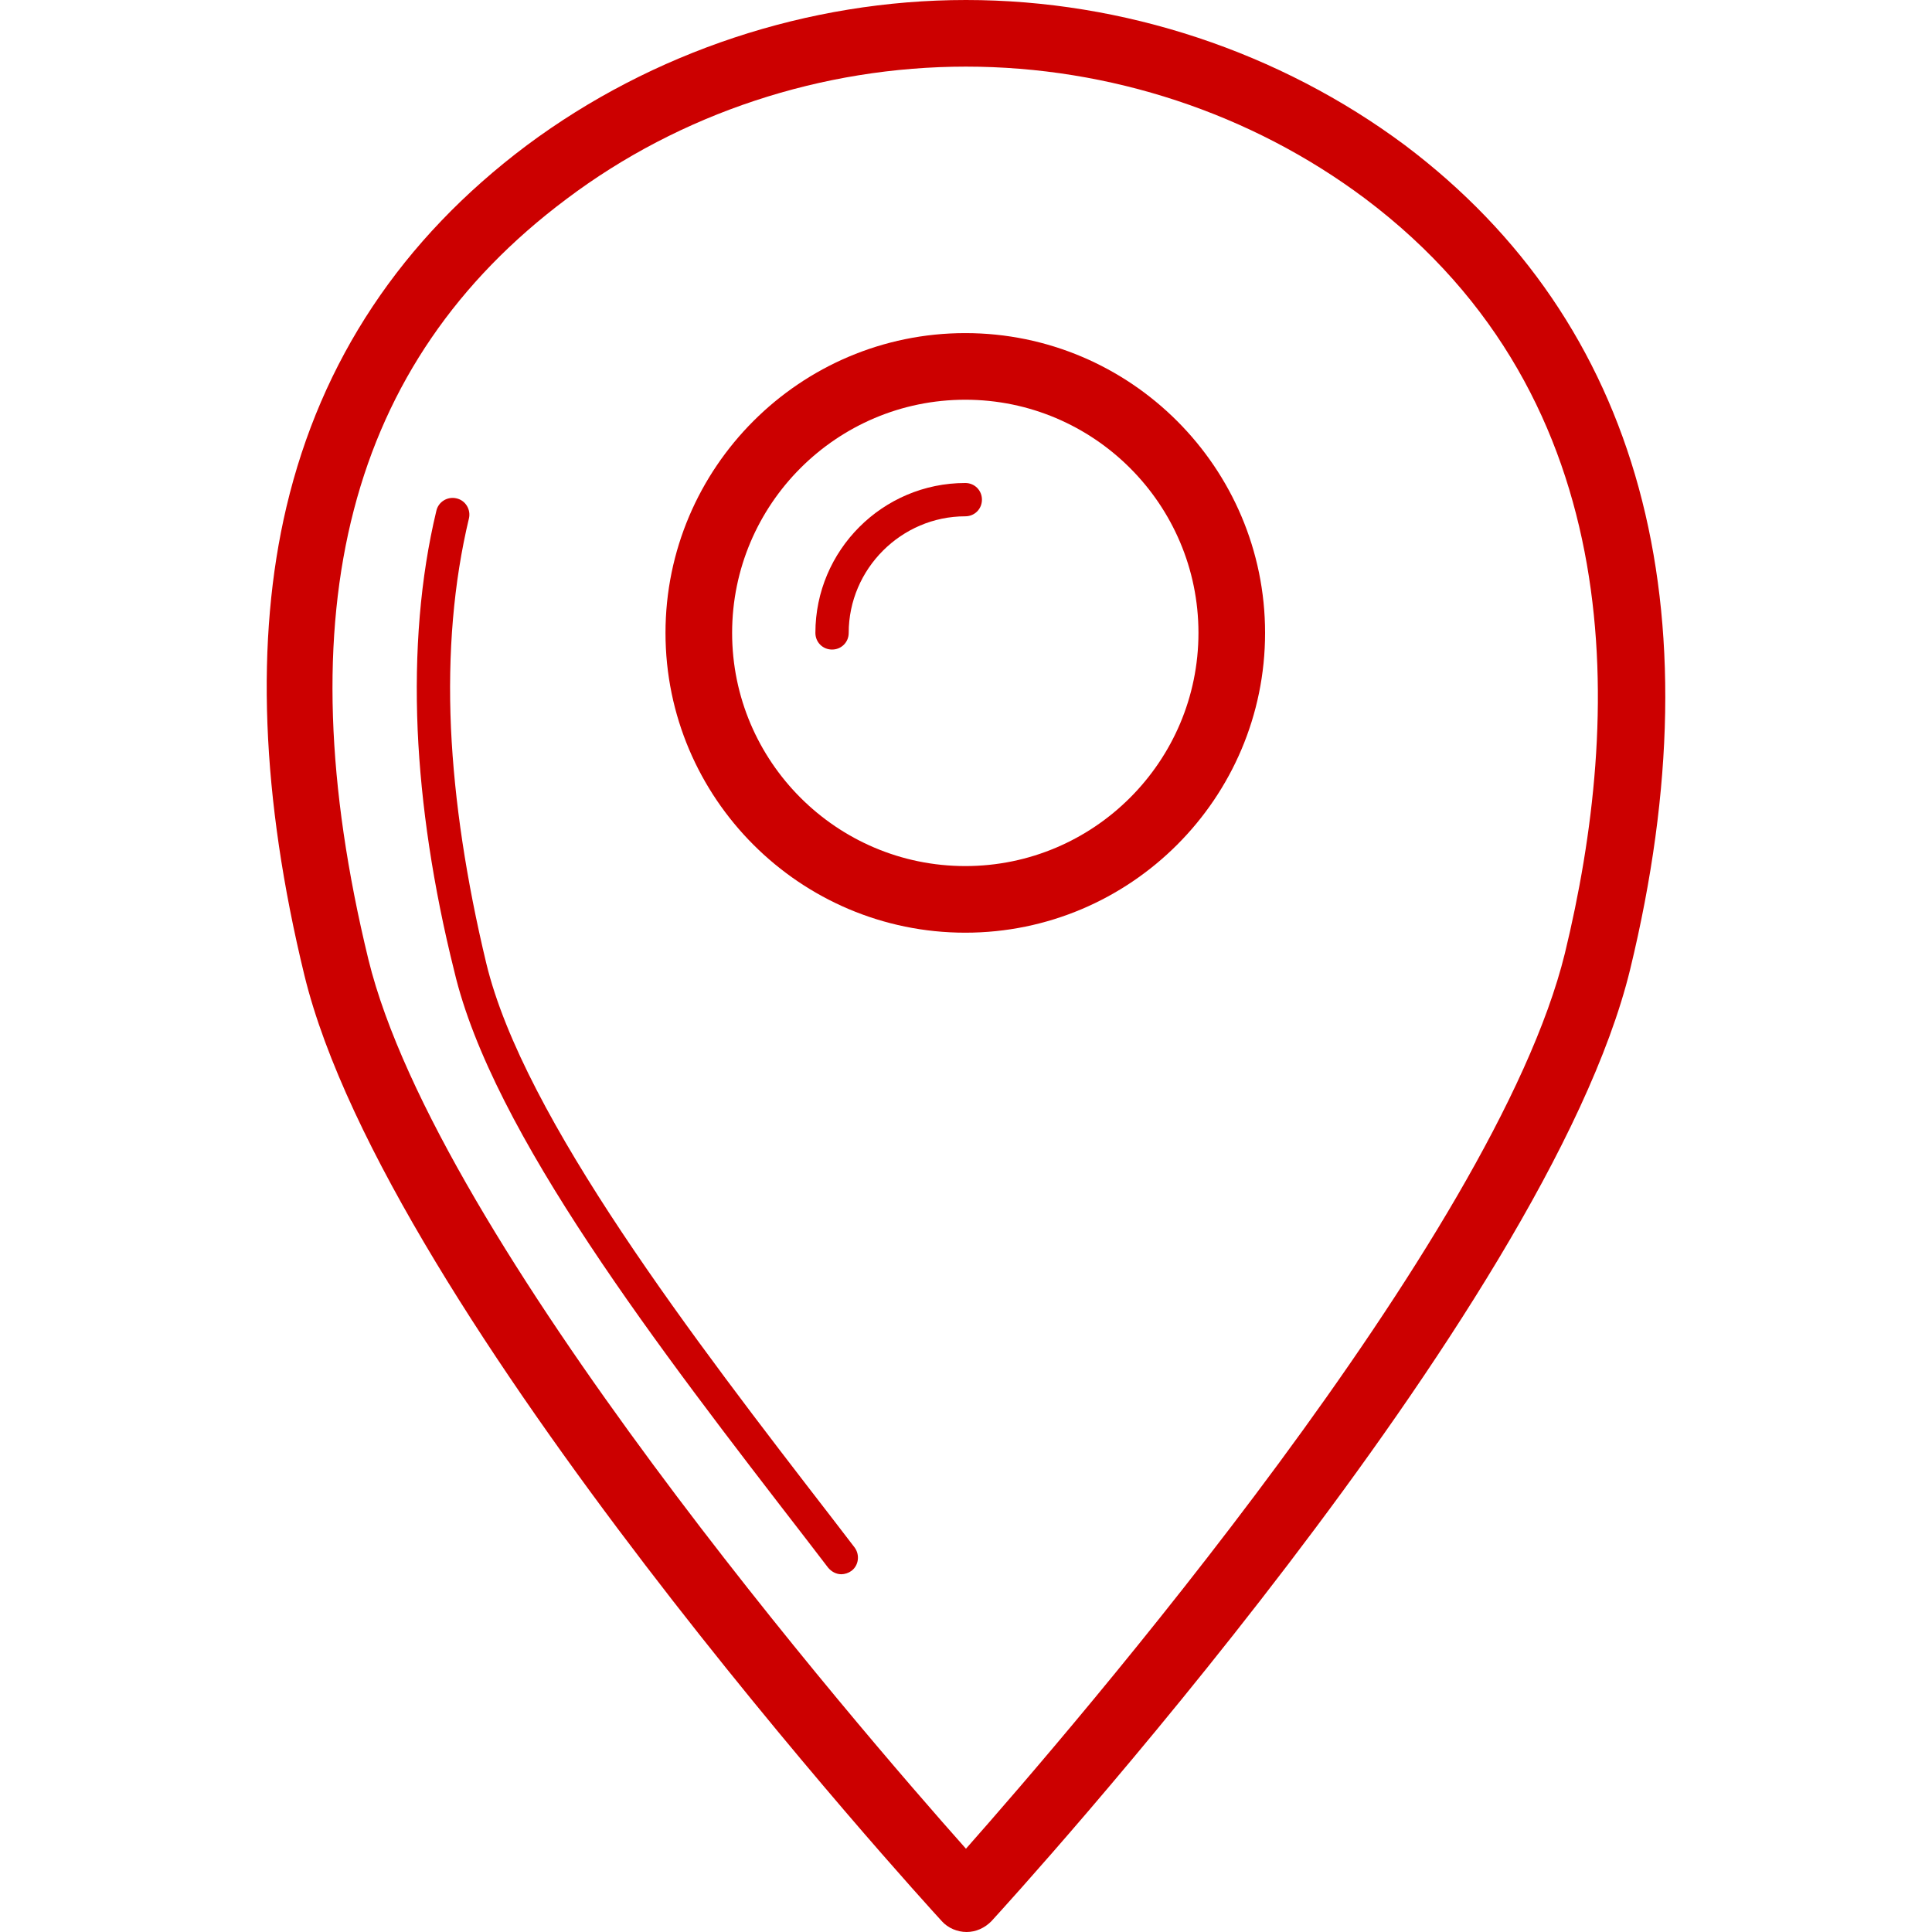 <svg xmlns="http://www.w3.org/2000/svg" xmlns:xlink="http://www.w3.org/1999/xlink" version="1.1" id="Capa_1" x="0px" y="0px" viewBox="0 0 591.6 591.6" style="enable-background:new 0 0 591.6 591.6;" xml:space="preserve" width="512px" height="512px">
<g>
	<g>
		<path d="M295.582,102c-50.592,0-91.8,41.208-91.8,91.8s41.208,91.8,91.8,91.8s91.8-41.208,91.8-91.8S346.174,102,295.582,102z     M295.582,265.2c-39.372,0-71.4-32.028-71.4-71.4s32.028-71.4,71.4-71.4s71.4,32.028,71.4,71.4S334.954,265.2,295.582,265.2z" fill="#cc0000"/>
		<path d="M295.582,147.9c-25.296,0-45.9,20.604-45.9,45.9c0,2.856,2.244,5.1,5.1,5.1c2.856,0,5.1-2.244,5.1-5.1    c0-19.584,16.116-35.7,35.7-35.7c2.856,0,5.1-2.244,5.1-5.1S298.438,147.9,295.582,147.9z" fill="#cc0000"/>
		<path d="M430.222,44.472C391.87,15.912,344.134,0,295.786,0S199.702,15.912,161.35,44.472    c-38.352,28.764-63.036,65.892-73.644,110.772c-9.588,40.596-7.752,88.944,5.508,143.412    c25.092,103.02,188.292,282.132,195.228,289.68c1.836,2.04,4.692,3.264,7.548,3.264s5.508-1.224,7.548-3.264    c6.936-7.548,170.136-186.66,195.636-291.516C526.102,185.844,502.234,98.736,430.222,44.472z M479.182,291.924    c-21.42,87.312-150.756,237.252-183.396,274.176c-32.844-36.924-161.976-186.456-182.988-272.34    c-25.908-106.692-6.12-182.784,60.588-232.764C208.27,34.68,251.722,20.4,295.786,20.4s87.312,14.28,122.196,40.392    C500.194,122.604,496.522,220.524,479.182,291.924z" fill="#cc0000"/>
		<path d="M254.986,465.12c-42.228-54.672-94.656-122.808-106.08-170.136c-6.12-25.5-9.792-49.776-10.812-72.012    c-1.02-23.052,0.816-44.676,5.508-64.26c0.612-2.652-1.02-5.508-3.876-6.12c-2.652-0.612-5.508,1.02-6.12,3.876    c-4.896,20.4-6.732,43.044-5.712,67.116c1.02,22.848,4.692,47.736,11.22,73.848c11.628,49.368,62.628,115.464,107.712,173.808    l6.732,8.772c1.02,1.224,2.448,2.04,4.08,2.04c1.02,0,2.244-0.408,3.06-1.02c2.244-1.632,2.652-4.896,1.02-7.14L254.986,465.12z" fill="#cc0000"/>
	</g>
</g>
</svg>
